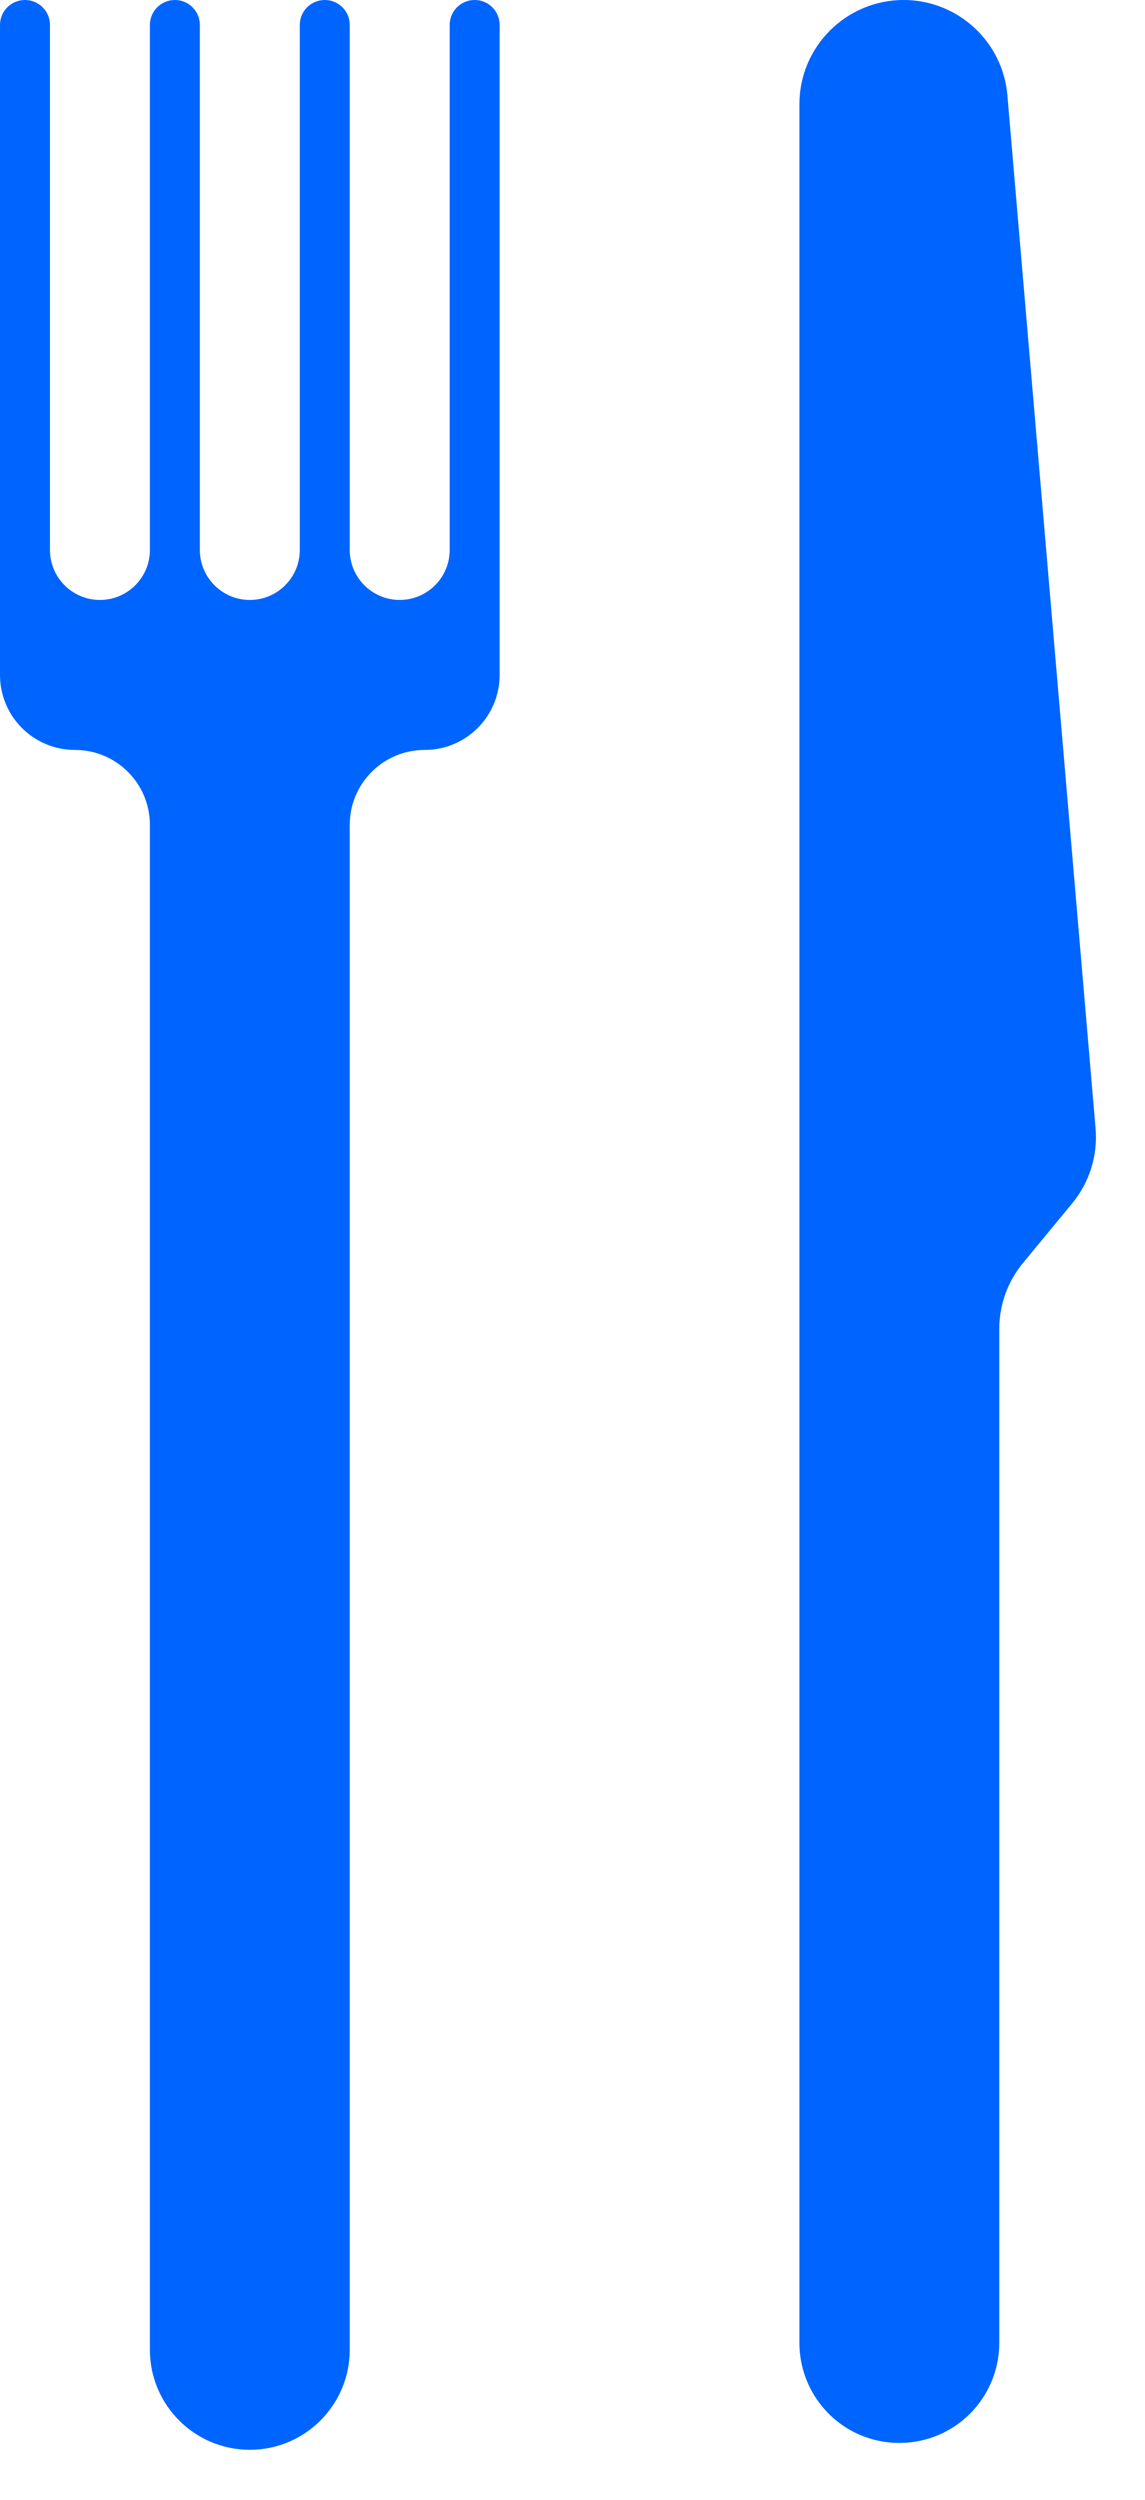 <svg width="11" height="24" viewBox="0 0 11 24" fill="none" xmlns="http://www.w3.org/2000/svg">
<path d="M1.44 22.56V7.92C1.44 7.522 1.118 7.2 0.72 7.2C0.322 7.2 0 6.878 0 6.48V0.24C0 0.107 0.107 0 0.24 0C0.373 0 0.48 0.107 0.48 0.24V5.28C0.48 5.545 0.695 5.76 0.96 5.76C1.225 5.76 1.44 5.545 1.44 5.28V0.24C1.44 0.107 1.547 0 1.68 0C1.813 0 1.92 0.107 1.92 0.24V5.28C1.92 5.545 2.135 5.76 2.4 5.76C2.665 5.76 2.88 5.545 2.88 5.28V0.24C2.88 0.107 2.987 0 3.12 0C3.253 0 3.36 0.107 3.36 0.24V5.28C3.36 5.545 3.575 5.76 3.84 5.76C4.105 5.76 4.32 5.545 4.32 5.28V0.24C4.32 0.107 4.427 0 4.56 0C4.693 0 4.8 0.107 4.8 0.24V6.48C4.8 6.878 4.478 7.2 4.08 7.2C3.682 7.2 3.36 7.522 3.36 7.92V22.56C3.36 23.09 2.93 23.52 2.4 23.52C1.87 23.52 1.44 23.09 1.44 22.56Z" fill="#0065FF"/>
<path d="M7.68 22.494V1C7.68 0.448 8.129 -9.87572e-06 8.681 4.235e-06C9.2 1.75024e-05 9.634 0.398 9.678 0.915L10.525 10.832C10.548 11.094 10.466 11.353 10.299 11.555L9.83 12.123C9.681 12.302 9.6 12.527 9.6 12.76V22.494C9.6 22.718 9.522 22.934 9.38 23.106C8.996 23.57 8.284 23.57 7.9 23.106C7.758 22.934 7.68 22.718 7.68 22.494Z" fill="#0065FF"/>
</svg>
